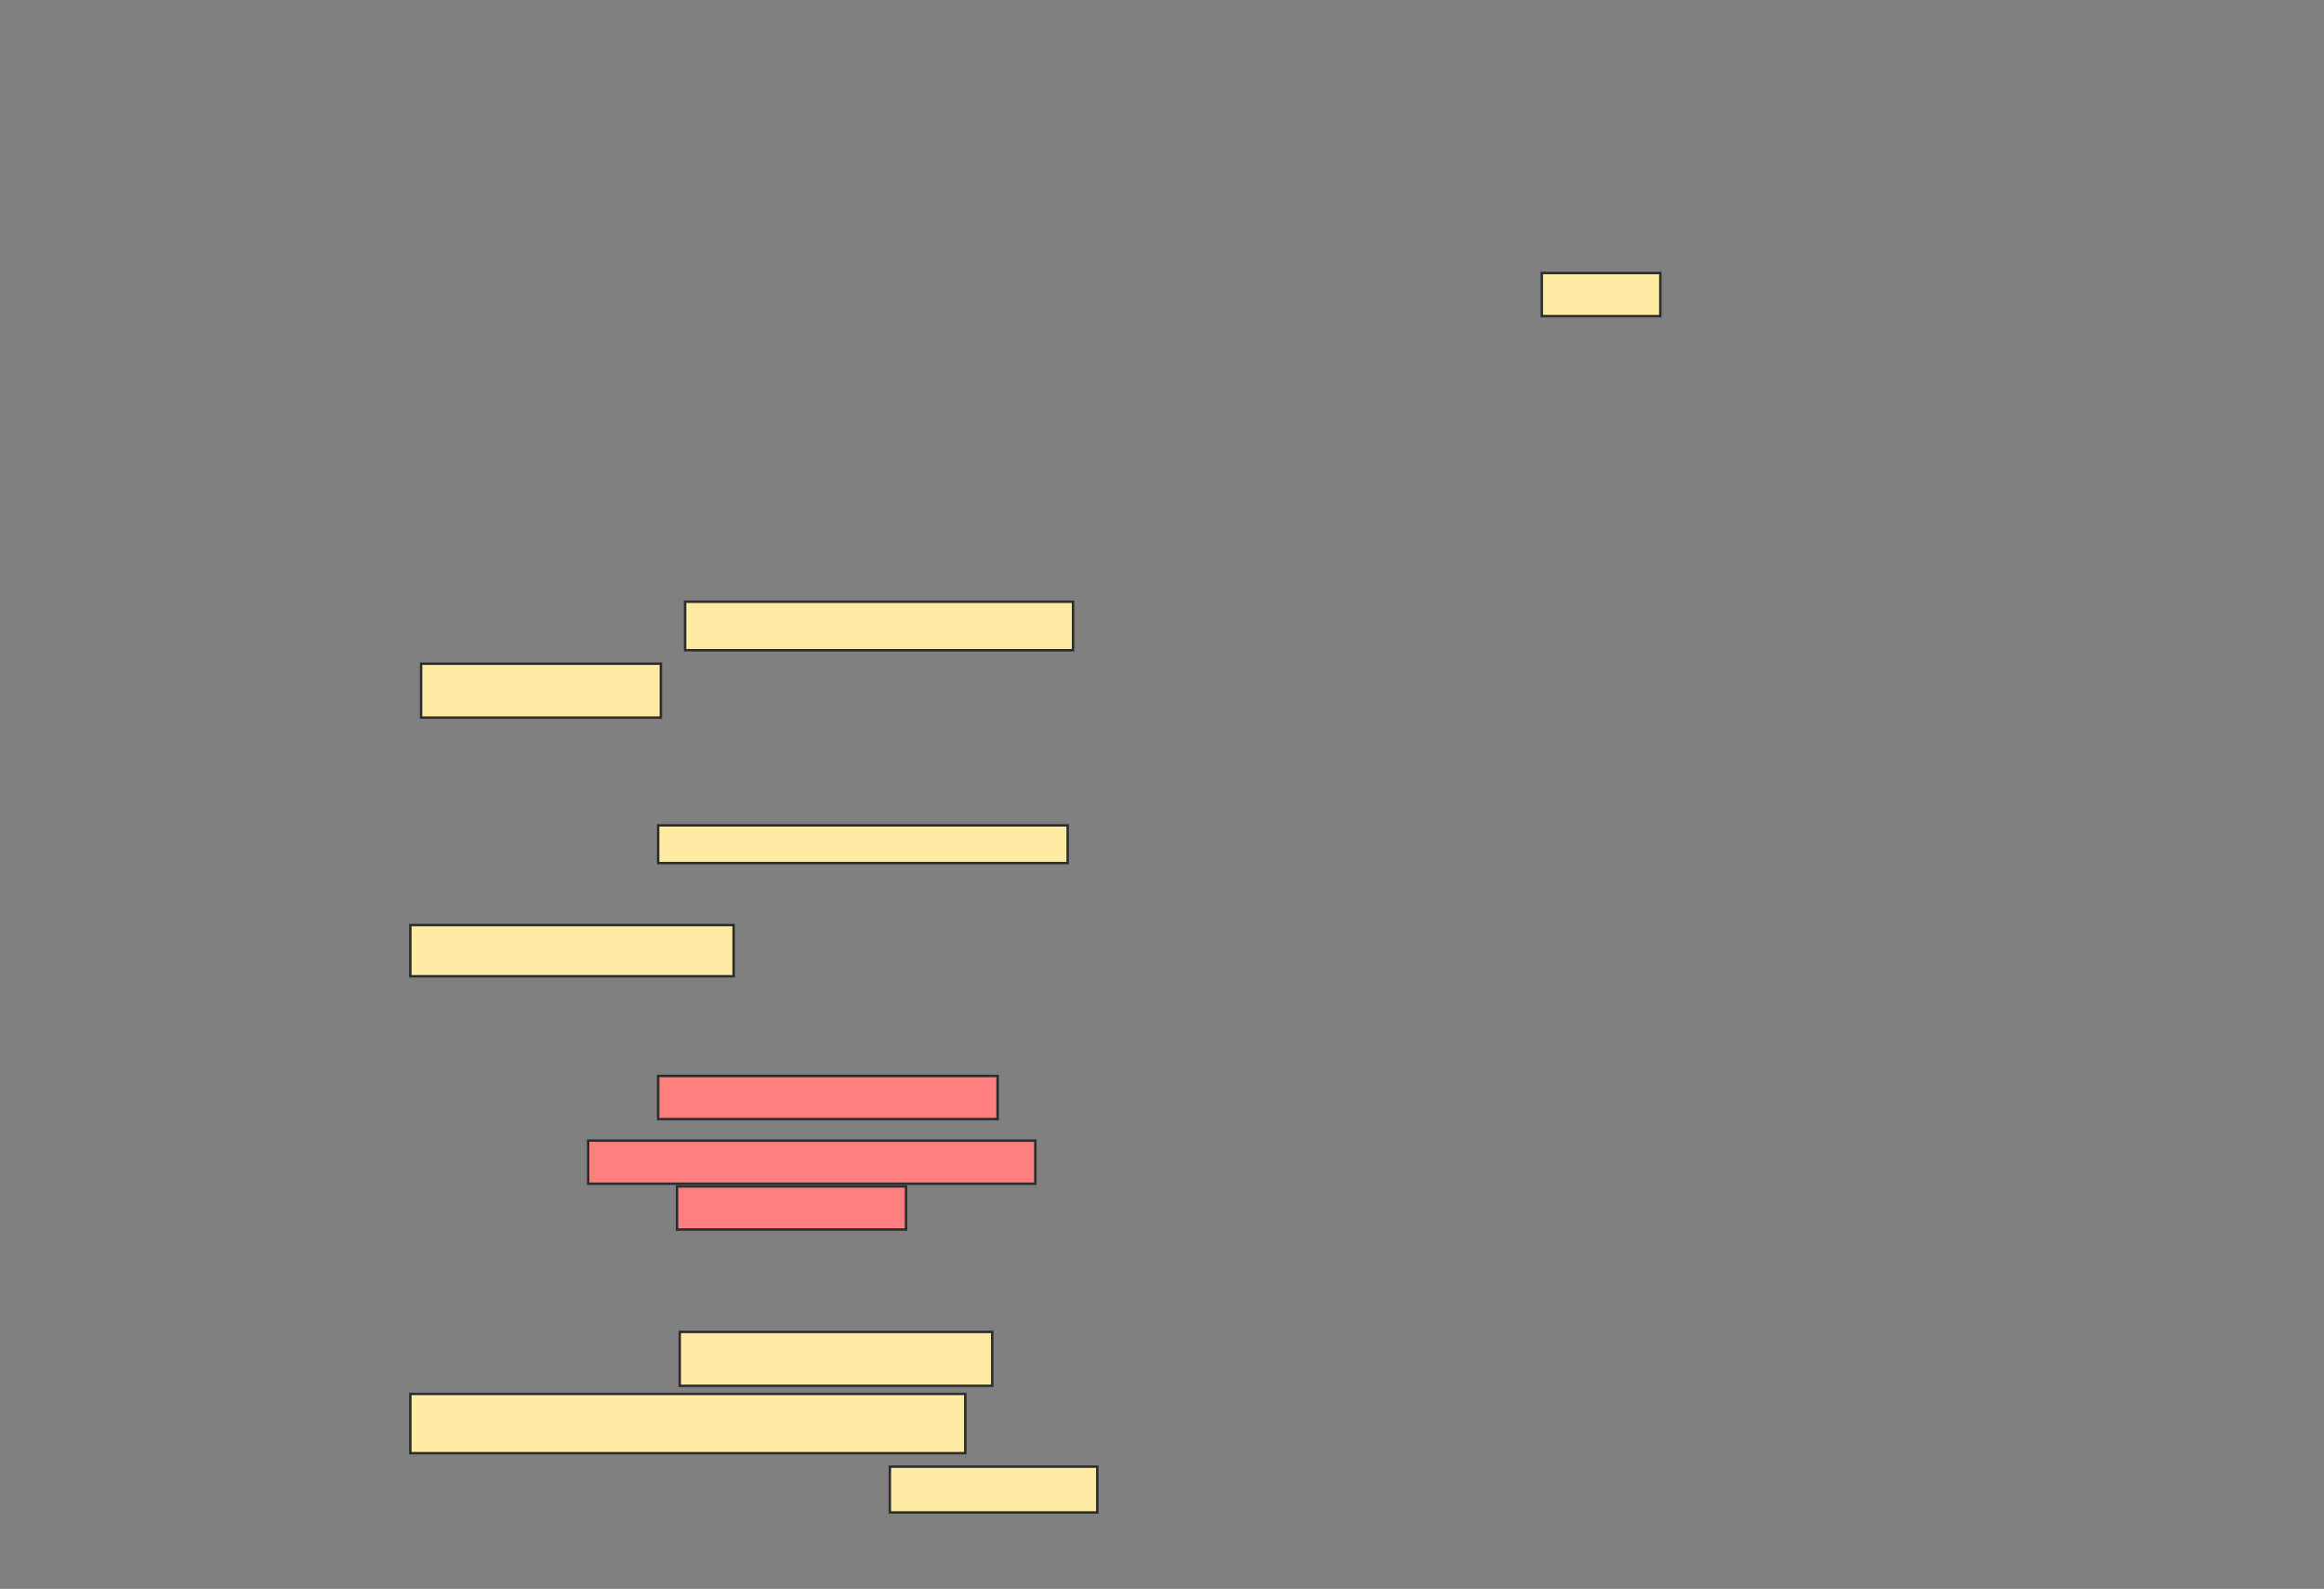 <svg xmlns="http://www.w3.org/2000/svg" width="948" height="648">
 <rect width="100%" height="100%" fill="#808080" stroke="none"/>
 <!-- Created with Image Occlusion Enhanced -->
 <g>
  <title>Labels</title>
 </g>
 <g>
  <title>Masks</title>
  <rect id="608d10f9ff514dcd8e8e9b6c0a4cc2da-ao-1" height="17.582" width="48.352" y="111.341" x="628.923" stroke="#2D2D2D" fill="#FFEBA2"/>
  <g id="608d10f9ff514dcd8e8e9b6c0a4cc2da-ao-2">
   <rect height="19.78" width="158.242" y="245.407" x="279.473" stroke="#2D2D2D" fill="#FFEBA2"/>
   <rect height="21.978" width="97.802" y="270.681" x="171.78" stroke="#2D2D2D" fill="#FFEBA2"/>
  </g>
  <g id="608d10f9ff514dcd8e8e9b6c0a4cc2da-ao-3">
   <rect height="15.385" width="167.033" y="336.615" x="268.484" stroke="#2D2D2D" fill="#FFEBA2"/>
   <rect height="20.879" width="131.868" y="377.275" x="167.385" stroke="#2D2D2D" fill="#FFEBA2"/>
  </g>
  <g id="608d10f9ff514dcd8e8e9b6c0a4cc2da-ao-4" class="qshape">
   <rect height="17.582" width="138.462" y="438.813" x="268.484" stroke="#2D2D2D" fill="#FF7E7E" class="qshape"/>
   <rect height="17.582" width="182.418" y="465.187" x="239.912" stroke="#2D2D2D" fill="#FF7E7E" class="qshape"/>
   <rect height="17.582" width="93.407" y="483.868" x="276.176" stroke="#2D2D2D" fill="#FF7E7E" class="qshape"/>
  </g>
  <g id="608d10f9ff514dcd8e8e9b6c0a4cc2da-ao-5">
   <rect height="21.978" width="127.473" y="543.209" x="277.275" stroke="#2D2D2D" fill="#FFEBA2"/>
   <rect height="24.176" width="226.374" y="568.484" x="167.385" stroke="#2D2D2D" fill="#FFEBA2"/>
   <rect height="18.681" width="84.615" y="598.154" x="362.989" stroke="#2D2D2D" fill="#FFEBA2"/>
  </g>
 </g>
</svg>
